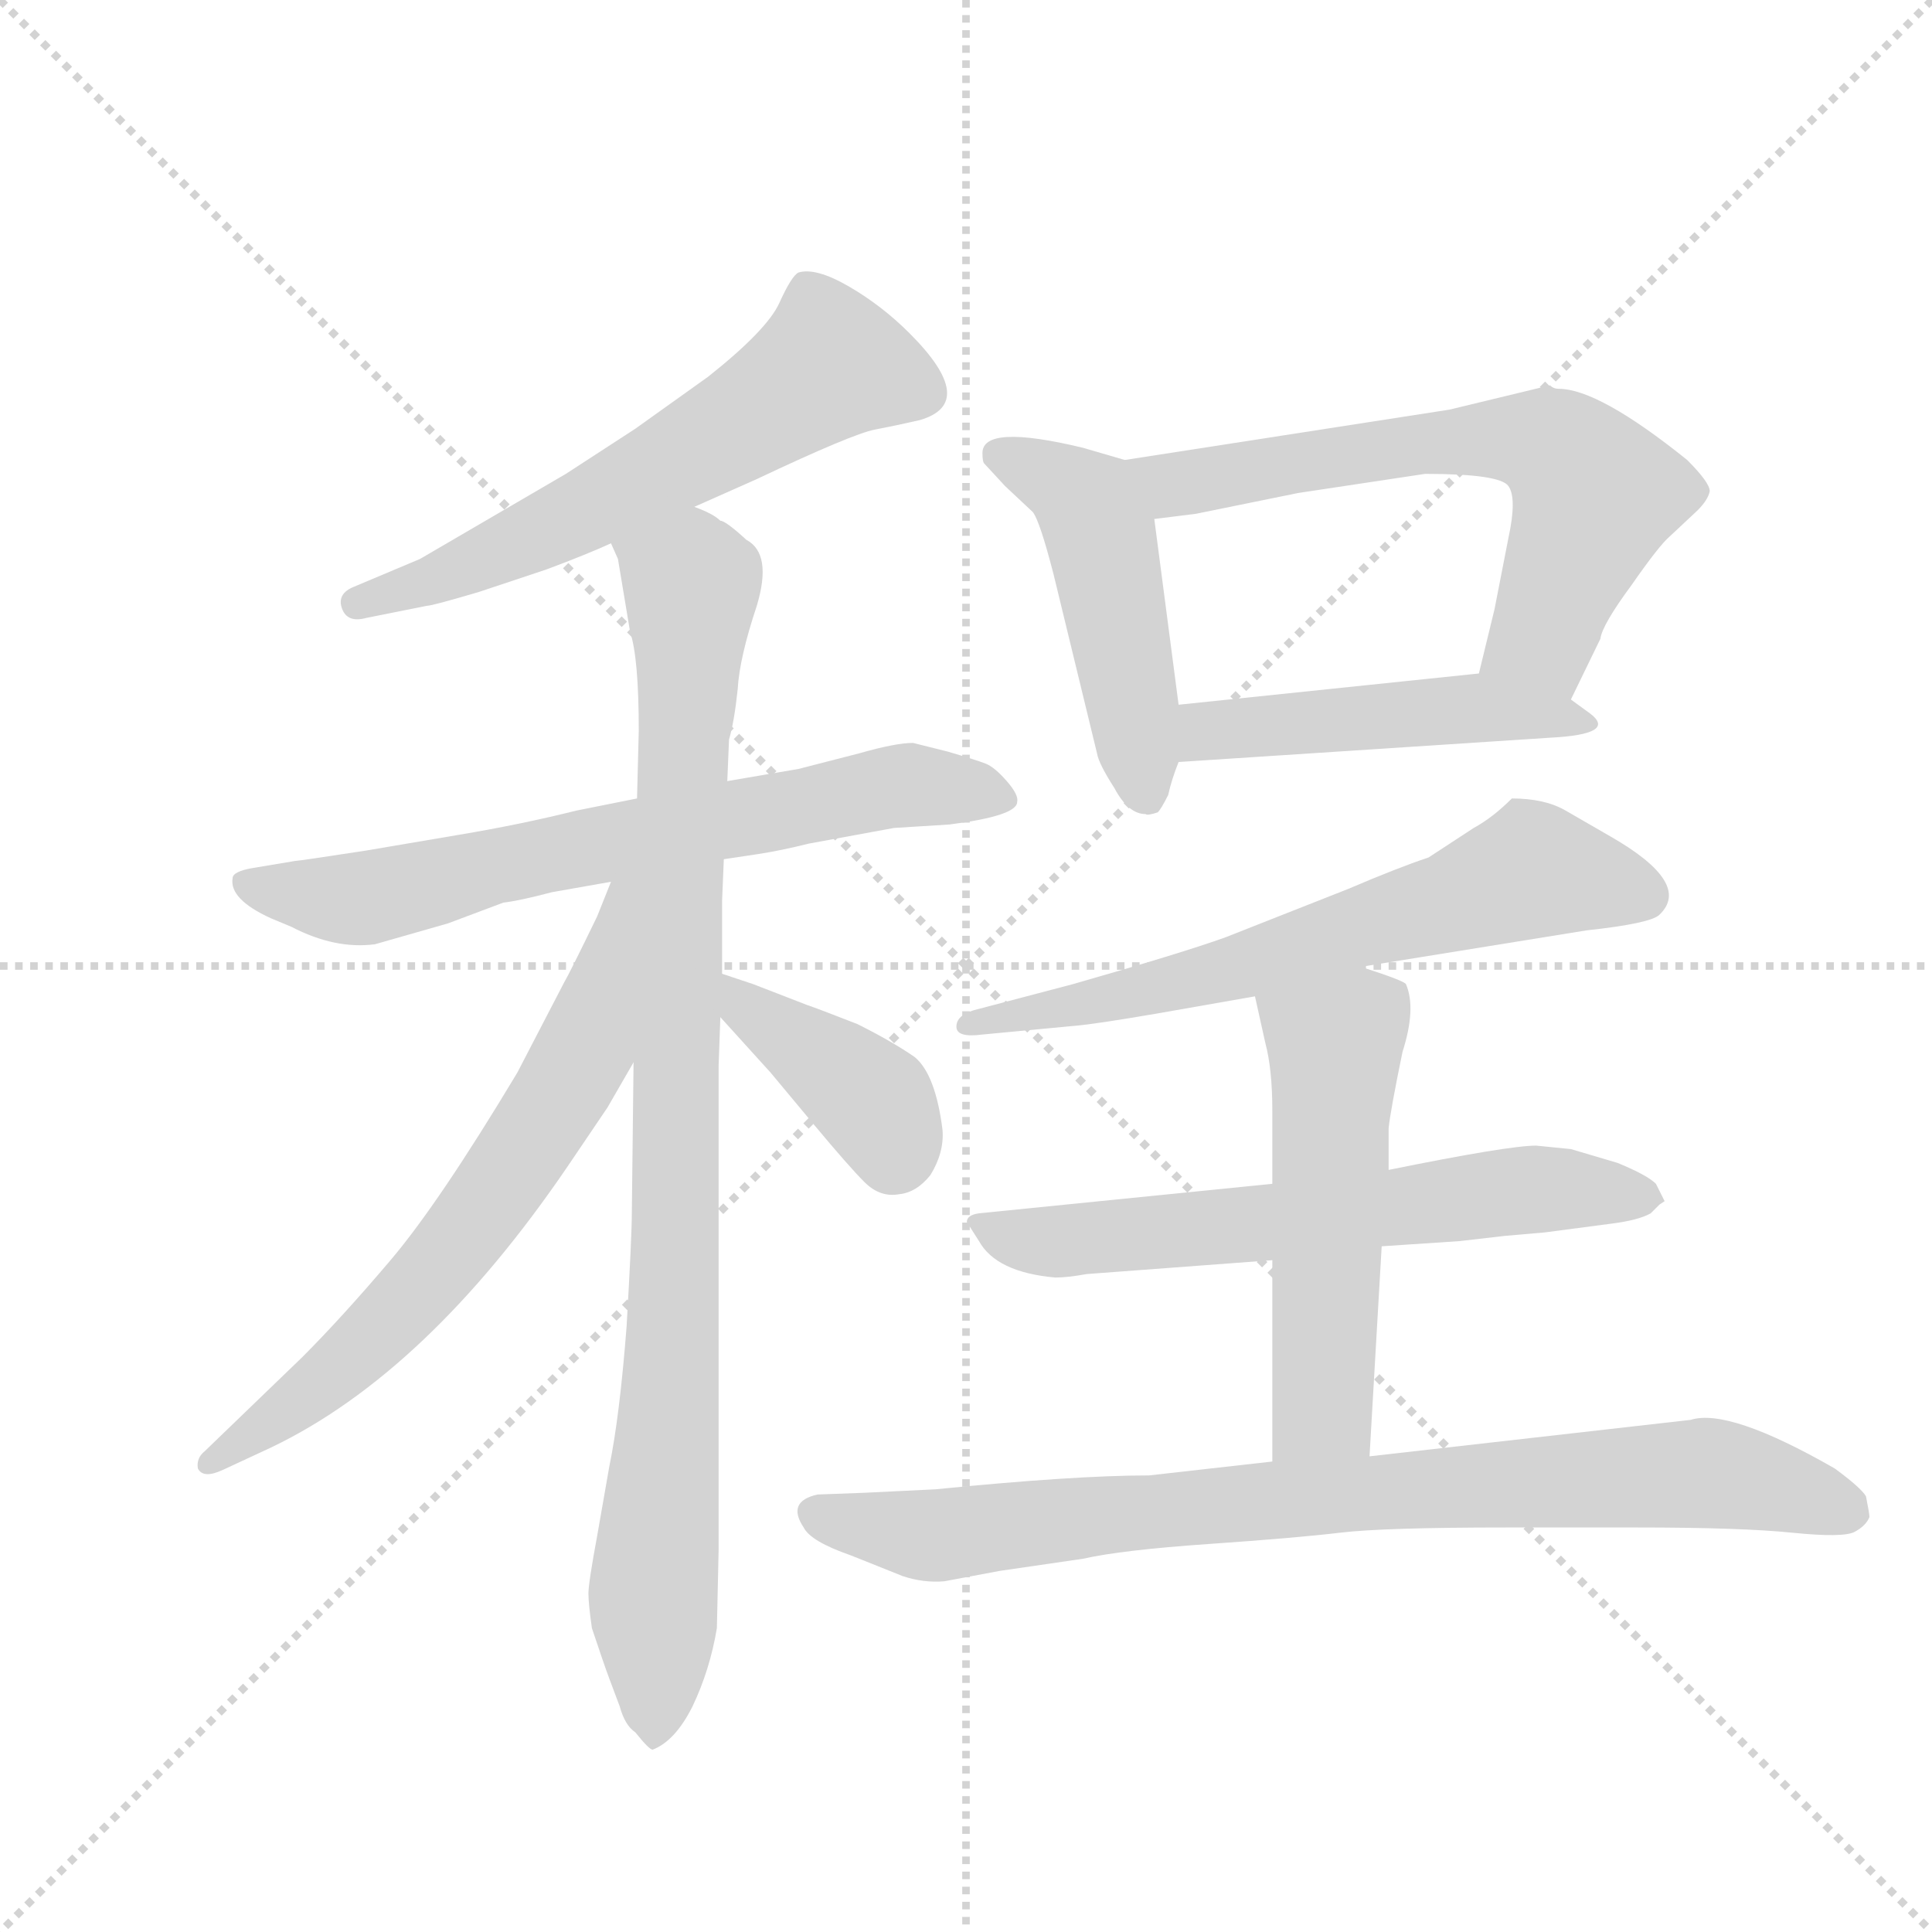 <svg version="1.1" viewBox="0 0 1024 1024" xmlns="http://www.w3.org/2000/svg">
  <g stroke="lightgray" stroke-dasharray="1,1" stroke-width="1" transform="scale(4, 4)">
    <line x1="0" y1="0" x2="256" y2="256"></line>
    <line x1="256" y1="0" x2="0" y2="256"></line>
    <line x1="128" y1="0" x2="128" y2="256"></line>
    <line x1="0" y1="128" x2="256" y2="128"></line>
  </g>
  <g transform="scale(0.92, -0.92) translate(60, -850)">
    <style type="text/css">
      
        @keyframes keyframes0 {
          from {
            stroke: blue;
            stroke-dashoffset: 615;
            stroke-width: 128;
          }
          67% {
            animation-timing-function: step-end;
            stroke: blue;
            stroke-dashoffset: 0;
            stroke-width: 128;
          }
          to {
            stroke: black;
            stroke-width: 1024;
          }
        }
        #make-me-a-hanzi-animation-0 {
          animation: keyframes0 0.75s both;
          animation-delay: 0s;
          animation-timing-function: linear;
        }
      
        @keyframes keyframes1 {
          from {
            stroke: blue;
            stroke-dashoffset: 698;
            stroke-width: 128;
          }
          69% {
            animation-timing-function: step-end;
            stroke: blue;
            stroke-dashoffset: 0;
            stroke-width: 128;
          }
          to {
            stroke: black;
            stroke-width: 1024;
          }
        }
        #make-me-a-hanzi-animation-1 {
          animation: keyframes1 0.818s both;
          animation-delay: 0.75s;
          animation-timing-function: linear;
        }
      
        @keyframes keyframes2 {
          from {
            stroke: blue;
            stroke-dashoffset: 961;
            stroke-width: 128;
          }
          76% {
            animation-timing-function: step-end;
            stroke: blue;
            stroke-dashoffset: 0;
            stroke-width: 128;
          }
          to {
            stroke: black;
            stroke-width: 1024;
          }
        }
        #make-me-a-hanzi-animation-2 {
          animation: keyframes2 1.032s both;
          animation-delay: 1.569s;
          animation-timing-function: linear;
        }
      
        @keyframes keyframes3 {
          from {
            stroke: blue;
            stroke-dashoffset: 676;
            stroke-width: 128;
          }
          69% {
            animation-timing-function: step-end;
            stroke: blue;
            stroke-dashoffset: 0;
            stroke-width: 128;
          }
          to {
            stroke: black;
            stroke-width: 1024;
          }
        }
        #make-me-a-hanzi-animation-3 {
          animation: keyframes3 0.8s both;
          animation-delay: 2.601s;
          animation-timing-function: linear;
        }
      
        @keyframes keyframes4 {
          from {
            stroke: blue;
            stroke-dashoffset: 398;
            stroke-width: 128;
          }
          56% {
            animation-timing-function: step-end;
            stroke: blue;
            stroke-dashoffset: 0;
            stroke-width: 128;
          }
          to {
            stroke: black;
            stroke-width: 1024;
          }
        }
        #make-me-a-hanzi-animation-4 {
          animation: keyframes4 0.574s both;
          animation-delay: 3.401s;
          animation-timing-function: linear;
        }
      
        @keyframes keyframes5 {
          from {
            stroke: blue;
            stroke-dashoffset: 486;
            stroke-width: 128;
          }
          61% {
            animation-timing-function: step-end;
            stroke: blue;
            stroke-dashoffset: 0;
            stroke-width: 128;
          }
          to {
            stroke: black;
            stroke-width: 1024;
          }
        }
        #make-me-a-hanzi-animation-5 {
          animation: keyframes5 0.646s both;
          animation-delay: 3.975s;
          animation-timing-function: linear;
        }
      
        @keyframes keyframes6 {
          from {
            stroke: blue;
            stroke-dashoffset: 655;
            stroke-width: 128;
          }
          68% {
            animation-timing-function: step-end;
            stroke: blue;
            stroke-dashoffset: 0;
            stroke-width: 128;
          }
          to {
            stroke: black;
            stroke-width: 1024;
          }
        }
        #make-me-a-hanzi-animation-6 {
          animation: keyframes6 0.783s both;
          animation-delay: 4.62s;
          animation-timing-function: linear;
        }
      
        @keyframes keyframes7 {
          from {
            stroke: blue;
            stroke-dashoffset: 483;
            stroke-width: 128;
          }
          61% {
            animation-timing-function: step-end;
            stroke: blue;
            stroke-dashoffset: 0;
            stroke-width: 128;
          }
          to {
            stroke: black;
            stroke-width: 1024;
          }
        }
        #make-me-a-hanzi-animation-7 {
          animation: keyframes7 0.643s both;
          animation-delay: 5.403s;
          animation-timing-function: linear;
        }
      
        @keyframes keyframes8 {
          from {
            stroke: blue;
            stroke-dashoffset: 658;
            stroke-width: 128;
          }
          68% {
            animation-timing-function: step-end;
            stroke: blue;
            stroke-dashoffset: 0;
            stroke-width: 128;
          }
          to {
            stroke: black;
            stroke-width: 1024;
          }
        }
        #make-me-a-hanzi-animation-8 {
          animation: keyframes8 0.785s both;
          animation-delay: 6.046s;
          animation-timing-function: linear;
        }
      
        @keyframes keyframes9 {
          from {
            stroke: blue;
            stroke-dashoffset: 648;
            stroke-width: 128;
          }
          68% {
            animation-timing-function: step-end;
            stroke: blue;
            stroke-dashoffset: 0;
            stroke-width: 128;
          }
          to {
            stroke: black;
            stroke-width: 1024;
          }
        }
        #make-me-a-hanzi-animation-9 {
          animation: keyframes9 0.777s both;
          animation-delay: 6.832s;
          animation-timing-function: linear;
        }
      
        @keyframes keyframes10 {
          from {
            stroke: blue;
            stroke-dashoffset: 541;
            stroke-width: 128;
          }
          64% {
            animation-timing-function: step-end;
            stroke: blue;
            stroke-dashoffset: 0;
            stroke-width: 128;
          }
          to {
            stroke: black;
            stroke-width: 1024;
          }
        }
        #make-me-a-hanzi-animation-10 {
          animation: keyframes10 0.69s both;
          animation-delay: 7.609s;
          animation-timing-function: linear;
        }
      
        @keyframes keyframes11 {
          from {
            stroke: blue;
            stroke-dashoffset: 856;
            stroke-width: 128;
          }
          74% {
            animation-timing-function: step-end;
            stroke: blue;
            stroke-dashoffset: 0;
            stroke-width: 128;
          }
          to {
            stroke: black;
            stroke-width: 1024;
          }
        }
        #make-me-a-hanzi-animation-11 {
          animation: keyframes11 0.947s both;
          animation-delay: 8.299s;
          animation-timing-function: linear;
        }
      
    </style>
    
      <path d="M 340 558 L 376 574 Q 431 600 444 602.5 Q 457 605 470 608 Q 504 618 464 658 Q 448 674 429 685 Q 410 696 400 693 Q 396 691 389 675.5 Q 382 660 348 633 L 306 603 L 266 577 L 182 528 L 144 512 Q 134 508 137 499.5 Q 140 491 151 494 L 186 501 Q 189 501 216 509 L 255 522 Q 279 531 292 537 L 340 558 Z" fill="lightgray"></path>
    
      <path d="M 307 390 L 272 383 Q 240 375 204 369 L 151 360 Q 112 354 110 354 L 86 350 Q 74 348 74 344 Q 72 332 96 321 L 108 316 Q 133 303 156 306 L 198 318 L 230 330 Q 239 331 258 336 L 292 342 L 357 355 L 377 358 Q 390 360 406 364 L 455 373 L 487 375 Q 526 380 526 388 Q 527 392 520 400 Q 513 408 508 410 Q 503 412 486 417 L 466 422 Q 456 422 435 416 L 400 407 L 359 400 L 307 390 Z" fill="lightgray"></path>
    
      <path d="M 359 400 L 360 424 Q 363 434 365 453 Q 366 471 376 501 Q 385 531 370 539 Q 358 550 355 550 Q 351 554 340 558 C 314 572 284 566 292 537 L 296 528 L 303 486 Q 308 471 308 429 L 307 390 L 305 238 L 304 151 Q 304 138 301 86 Q 297 34 291 5 L 284 -35 Q 279 -62 279 -68 Q 279 -74 281 -88 Q 288 -109 291 -117 L 297 -133 Q 300 -144 306 -148 Q 314 -158 316 -158 Q 329 -153 339 -133 Q 349 -112 353 -88 L 354 -43 L 354 236 L 355 264 L 356 289 L 356 331 L 357 355 L 359 400 Z" fill="lightgray"></path>
    
      <path d="M 292 342 L 284 322 Q 268 289 265 284 L 238 232 Q 193 157 165 124 Q 137 91 114 68 L 58 14 Q 53 10 54 4 Q 57 -2 68 3 L 96 16 Q 186 59 267 178 L 290 212 L 305 238 C 380 368 303 370 292 342 Z" fill="lightgray"></path>
    
      <path d="M 355 264 L 384 232 L 409 202 Q 429 178 438 169 Q 447 160 458 162 Q 468 163 476 173 Q 484 186 483 199 Q 479 231 467 241 Q 454 250 434 260 Q 411 269 405 271 L 374 283 L 356 289 C 328 298 335 286 355 264 Z" fill="lightgray"></path>
    
      <path d="M 588 585 L 564 592 Q 506 606 506 589 Q 506 584 507 583 L 519 570 L 535 555 Q 539 550 547 519 L 572 416 Q 573 410 582 396 Q 590 381 600 381 Q 601 380 607 382 Q 609 384 613 392 Q 615 401 619 411 L 619 444 L 605 551 C 601 581 601 581 588 585 Z" fill="lightgray"></path>
    
      <path d="M 775 614 L 588 585 C 558 580 575 547 605 551 L 629 554 L 688 566 L 761 577 Q 804 577 809 570 Q 814 563 809 540 L 801 499 L 792 462 C 785 433 832 420 845 447 L 862 482 Q 863 490 880 513 Q 896 536 902 541 L 918 556 Q 924 562 925 567 Q 925 572 912 585 Q 861 626 838 626 Q 835 626 833 628 L 775 614 Z" fill="lightgray"></path>
    
      <path d="M 619 411 L 833 425 Q 872 427 856 439 L 845 447 C 821 465 820 465 792 462 L 619 444 C 589 441 589 409 619 411 Z" fill="lightgray"></path>
    
      <path d="M 724 293 L 854 314 Q 891 318 896 323 Q 915 341 868 368 Q 854 376 842 383 Q 830 390 811 390 Q 800 379 789 373 L 763 356 Q 745 350 717 338 L 646 310 Q 621 301 558 283 L 501 268 Q 491 265 491 258.5 Q 491 252 506 254 L 559 259 Q 571 260 606 266 L 663 276 L 724 293 Z" fill="lightgray"></path>
    
      <path d="M 673 168 L 504 151 Q 497 150 497 146 L 504 135 Q 514 117 548 114 Q 555 114 566 116 L 673 124 L 736 132 L 781 135 L 807 138 L 830 140 L 868 145 Q 884 147 891 151 L 896 156 L 899 158 L 894 168 Q 889 173 872 180 L 845 188 L 825 190 Q 809 190 740 176 L 673 168 Z" fill="lightgray"></path>
    
      <path d="M 740 176 L 740 200 Q 741 210 748 244 Q 756 269 750 283 Q 749 285 724 293 C 695 302 656 305 663 276 L 669 249 Q 673 234 673 210 L 673 168 L 673 124 L 673 8 C 673 -22 727 -19 729 11 L 736 132 L 740 176 Z" fill="lightgray"></path>
    
      <path d="M 673 8 L 602 0 Q 559 0 479 -8 L 438 -10 L 411 -11 Q 393 -15 403 -30 Q 407 -38 430 -46 L 460 -58 Q 472 -62 484 -61 L 516 -55 L 564 -48 Q 586 -43 636.5 -39.5 Q 687 -36 712 -33 Q 737 -30 808 -30 L 883 -30 Q 943 -30 972.5 -33 Q 1002 -36 1008.5 -32.5 Q 1015 -29 1017 -24 Q 1017 -22 1015 -12 Q 1012 -7 997 4 Q 936 39 914 32 L 729 11 L 673 8 Z" fill="lightgray"></path>
    
    
      <clipPath id="make-me-a-hanzi-clip-0">
        <path d="M 340 558 L 376 574 Q 431 600 444 602.5 Q 457 605 470 608 Q 504 618 464 658 Q 448 674 429 685 Q 410 696 400 693 Q 396 691 389 675.5 Q 382 660 348 633 L 306 603 L 266 577 L 182 528 L 144 512 Q 134 508 137 499.5 Q 140 491 151 494 L 186 501 Q 189 501 216 509 L 255 522 Q 279 531 292 537 L 340 558 Z"></path>
      </clipPath>
      <path clip-path="url(#make-me-a-hanzi-clip-0)" d="M 469 625 L 417 639 L 278 556 L 202 519 L 146 503" fill="none" id="make-me-a-hanzi-animation-0" stroke-dasharray="487 974" stroke-linecap="round"></path>
    
      <clipPath id="make-me-a-hanzi-clip-1">
        <path d="M 307 390 L 272 383 Q 240 375 204 369 L 151 360 Q 112 354 110 354 L 86 350 Q 74 348 74 344 Q 72 332 96 321 L 108 316 Q 133 303 156 306 L 198 318 L 230 330 Q 239 331 258 336 L 292 342 L 357 355 L 377 358 Q 390 360 406 364 L 455 373 L 487 375 Q 526 380 526 388 Q 527 392 520 400 Q 513 408 508 410 Q 503 412 486 417 L 466 422 Q 456 422 435 416 L 400 407 L 359 400 L 307 390 Z"></path>
      </clipPath>
      <path clip-path="url(#make-me-a-hanzi-clip-1)" d="M 83 341 L 156 333 L 449 397 L 517 391" fill="none" id="make-me-a-hanzi-animation-1" stroke-dasharray="570 1140" stroke-linecap="round"></path>
    
      <clipPath id="make-me-a-hanzi-clip-2">
        <path d="M 359 400 L 360 424 Q 363 434 365 453 Q 366 471 376 501 Q 385 531 370 539 Q 358 550 355 550 Q 351 554 340 558 C 314 572 284 566 292 537 L 296 528 L 303 486 Q 308 471 308 429 L 307 390 L 305 238 L 304 151 Q 304 138 301 86 Q 297 34 291 5 L 284 -35 Q 279 -62 279 -68 Q 279 -74 281 -88 Q 288 -109 291 -117 L 297 -133 Q 300 -144 306 -148 Q 314 -158 316 -158 Q 329 -153 339 -133 Q 349 -112 353 -88 L 354 -43 L 354 236 L 355 264 L 356 289 L 356 331 L 357 355 L 359 400 Z"></path>
      </clipPath>
      <path clip-path="url(#make-me-a-hanzi-clip-2)" d="M 300 535 L 338 513 L 328 89 L 316 -148" fill="none" id="make-me-a-hanzi-animation-2" stroke-dasharray="833 1666" stroke-linecap="round"></path>
    
      <clipPath id="make-me-a-hanzi-clip-3">
        <path d="M 292 342 L 284 322 Q 268 289 265 284 L 238 232 Q 193 157 165 124 Q 137 91 114 68 L 58 14 Q 53 10 54 4 Q 57 -2 68 3 L 96 16 Q 186 59 267 178 L 290 212 L 305 238 C 380 368 303 370 292 342 Z"></path>
      </clipPath>
      <path clip-path="url(#make-me-a-hanzi-clip-3)" d="M 300 337 L 277 245 L 231 170 L 159 83 L 61 7" fill="none" id="make-me-a-hanzi-animation-3" stroke-dasharray="548 1096" stroke-linecap="round"></path>
    
      <clipPath id="make-me-a-hanzi-clip-4">
        <path d="M 355 264 L 384 232 L 409 202 Q 429 178 438 169 Q 447 160 458 162 Q 468 163 476 173 Q 484 186 483 199 Q 479 231 467 241 Q 454 250 434 260 Q 411 269 405 271 L 374 283 L 356 289 C 328 298 335 286 355 264 Z"></path>
      </clipPath>
      <path clip-path="url(#make-me-a-hanzi-clip-4)" d="M 359 283 L 370 268 L 445 212 L 455 184" fill="none" id="make-me-a-hanzi-animation-4" stroke-dasharray="270 540" stroke-linecap="round"></path>
    
      <clipPath id="make-me-a-hanzi-clip-5">
        <path d="M 588 585 L 564 592 Q 506 606 506 589 Q 506 584 507 583 L 519 570 L 535 555 Q 539 550 547 519 L 572 416 Q 573 410 582 396 Q 590 381 600 381 Q 601 380 607 382 Q 609 384 613 392 Q 615 401 619 411 L 619 444 L 605 551 C 601 581 601 581 588 585 Z"></path>
      </clipPath>
      <path clip-path="url(#make-me-a-hanzi-clip-5)" d="M 516 588 L 547 575 L 567 559 L 602 392" fill="none" id="make-me-a-hanzi-animation-5" stroke-dasharray="358 716" stroke-linecap="round"></path>
    
      <clipPath id="make-me-a-hanzi-clip-6">
        <path d="M 775 614 L 588 585 C 558 580 575 547 605 551 L 629 554 L 688 566 L 761 577 Q 804 577 809 570 Q 814 563 809 540 L 801 499 L 792 462 C 785 433 832 420 845 447 L 862 482 Q 863 490 880 513 Q 896 536 902 541 L 918 556 Q 924 562 925 567 Q 925 572 912 585 Q 861 626 838 626 Q 835 626 833 628 L 775 614 Z"></path>
      </clipPath>
      <path clip-path="url(#make-me-a-hanzi-clip-6)" d="M 596 582 L 621 571 L 754 594 L 817 597 L 840 589 L 858 560 L 829 484 L 800 466" fill="none" id="make-me-a-hanzi-animation-6" stroke-dasharray="527 1054" stroke-linecap="round"></path>
    
      <clipPath id="make-me-a-hanzi-clip-7">
        <path d="M 619 411 L 833 425 Q 872 427 856 439 L 845 447 C 821 465 820 465 792 462 L 619 444 C 589 441 589 409 619 411 Z"></path>
      </clipPath>
      <path clip-path="url(#make-me-a-hanzi-clip-7)" d="M 626 417 L 634 428 L 770 441 L 835 438 L 845 431" fill="none" id="make-me-a-hanzi-animation-7" stroke-dasharray="355 710" stroke-linecap="round"></path>
    
      <clipPath id="make-me-a-hanzi-clip-8">
        <path d="M 724 293 L 854 314 Q 891 318 896 323 Q 915 341 868 368 Q 854 376 842 383 Q 830 390 811 390 Q 800 379 789 373 L 763 356 Q 745 350 717 338 L 646 310 Q 621 301 558 283 L 501 268 Q 491 265 491 258.5 Q 491 252 506 254 L 559 259 Q 571 260 606 266 L 663 276 L 724 293 Z"></path>
      </clipPath>
      <path clip-path="url(#make-me-a-hanzi-clip-8)" d="M 887 334 L 823 349 L 653 292 L 499 260" fill="none" id="make-me-a-hanzi-animation-8" stroke-dasharray="530 1060" stroke-linecap="round"></path>
    
      <clipPath id="make-me-a-hanzi-clip-9">
        <path d="M 673 168 L 504 151 Q 497 150 497 146 L 504 135 Q 514 117 548 114 Q 555 114 566 116 L 673 124 L 736 132 L 781 135 L 807 138 L 830 140 L 868 145 Q 884 147 891 151 L 896 156 L 899 158 L 894 168 Q 889 173 872 180 L 845 188 L 825 190 Q 809 190 740 176 L 673 168 Z"></path>
      </clipPath>
      <path clip-path="url(#make-me-a-hanzi-clip-9)" d="M 504 143 L 551 135 L 828 165 L 894 162" fill="none" id="make-me-a-hanzi-animation-9" stroke-dasharray="520 1040" stroke-linecap="round"></path>
    
      <clipPath id="make-me-a-hanzi-clip-10">
        <path d="M 740 176 L 740 200 Q 741 210 748 244 Q 756 269 750 283 Q 749 285 724 293 C 695 302 656 305 663 276 L 669 249 Q 673 234 673 210 L 673 168 L 673 124 L 673 8 C 673 -22 727 -19 729 11 L 736 132 L 740 176 Z"></path>
      </clipPath>
      <path clip-path="url(#make-me-a-hanzi-clip-10)" d="M 742 276 L 709 248 L 702 38 L 680 15" fill="none" id="make-me-a-hanzi-animation-10" stroke-dasharray="413 826" stroke-linecap="round"></path>
    
      <clipPath id="make-me-a-hanzi-clip-11">
        <path d="M 673 8 L 602 0 Q 559 0 479 -8 L 438 -10 L 411 -11 Q 393 -15 403 -30 Q 407 -38 430 -46 L 460 -58 Q 472 -62 484 -61 L 516 -55 L 564 -48 Q 586 -43 636.5 -39.5 Q 687 -36 712 -33 Q 737 -30 808 -30 L 883 -30 Q 943 -30 972.5 -33 Q 1002 -36 1008.5 -32.5 Q 1015 -29 1017 -24 Q 1017 -22 1015 -12 Q 1012 -7 997 4 Q 936 39 914 32 L 729 11 L 673 8 Z"></path>
      </clipPath>
      <path clip-path="url(#make-me-a-hanzi-clip-11)" d="M 410 -22 L 479 -35 L 668 -14 L 910 1 L 943 -1 L 1004 -20" fill="none" id="make-me-a-hanzi-animation-11" stroke-dasharray="728 1456" stroke-linecap="round"></path>
    
  </g>
</svg>